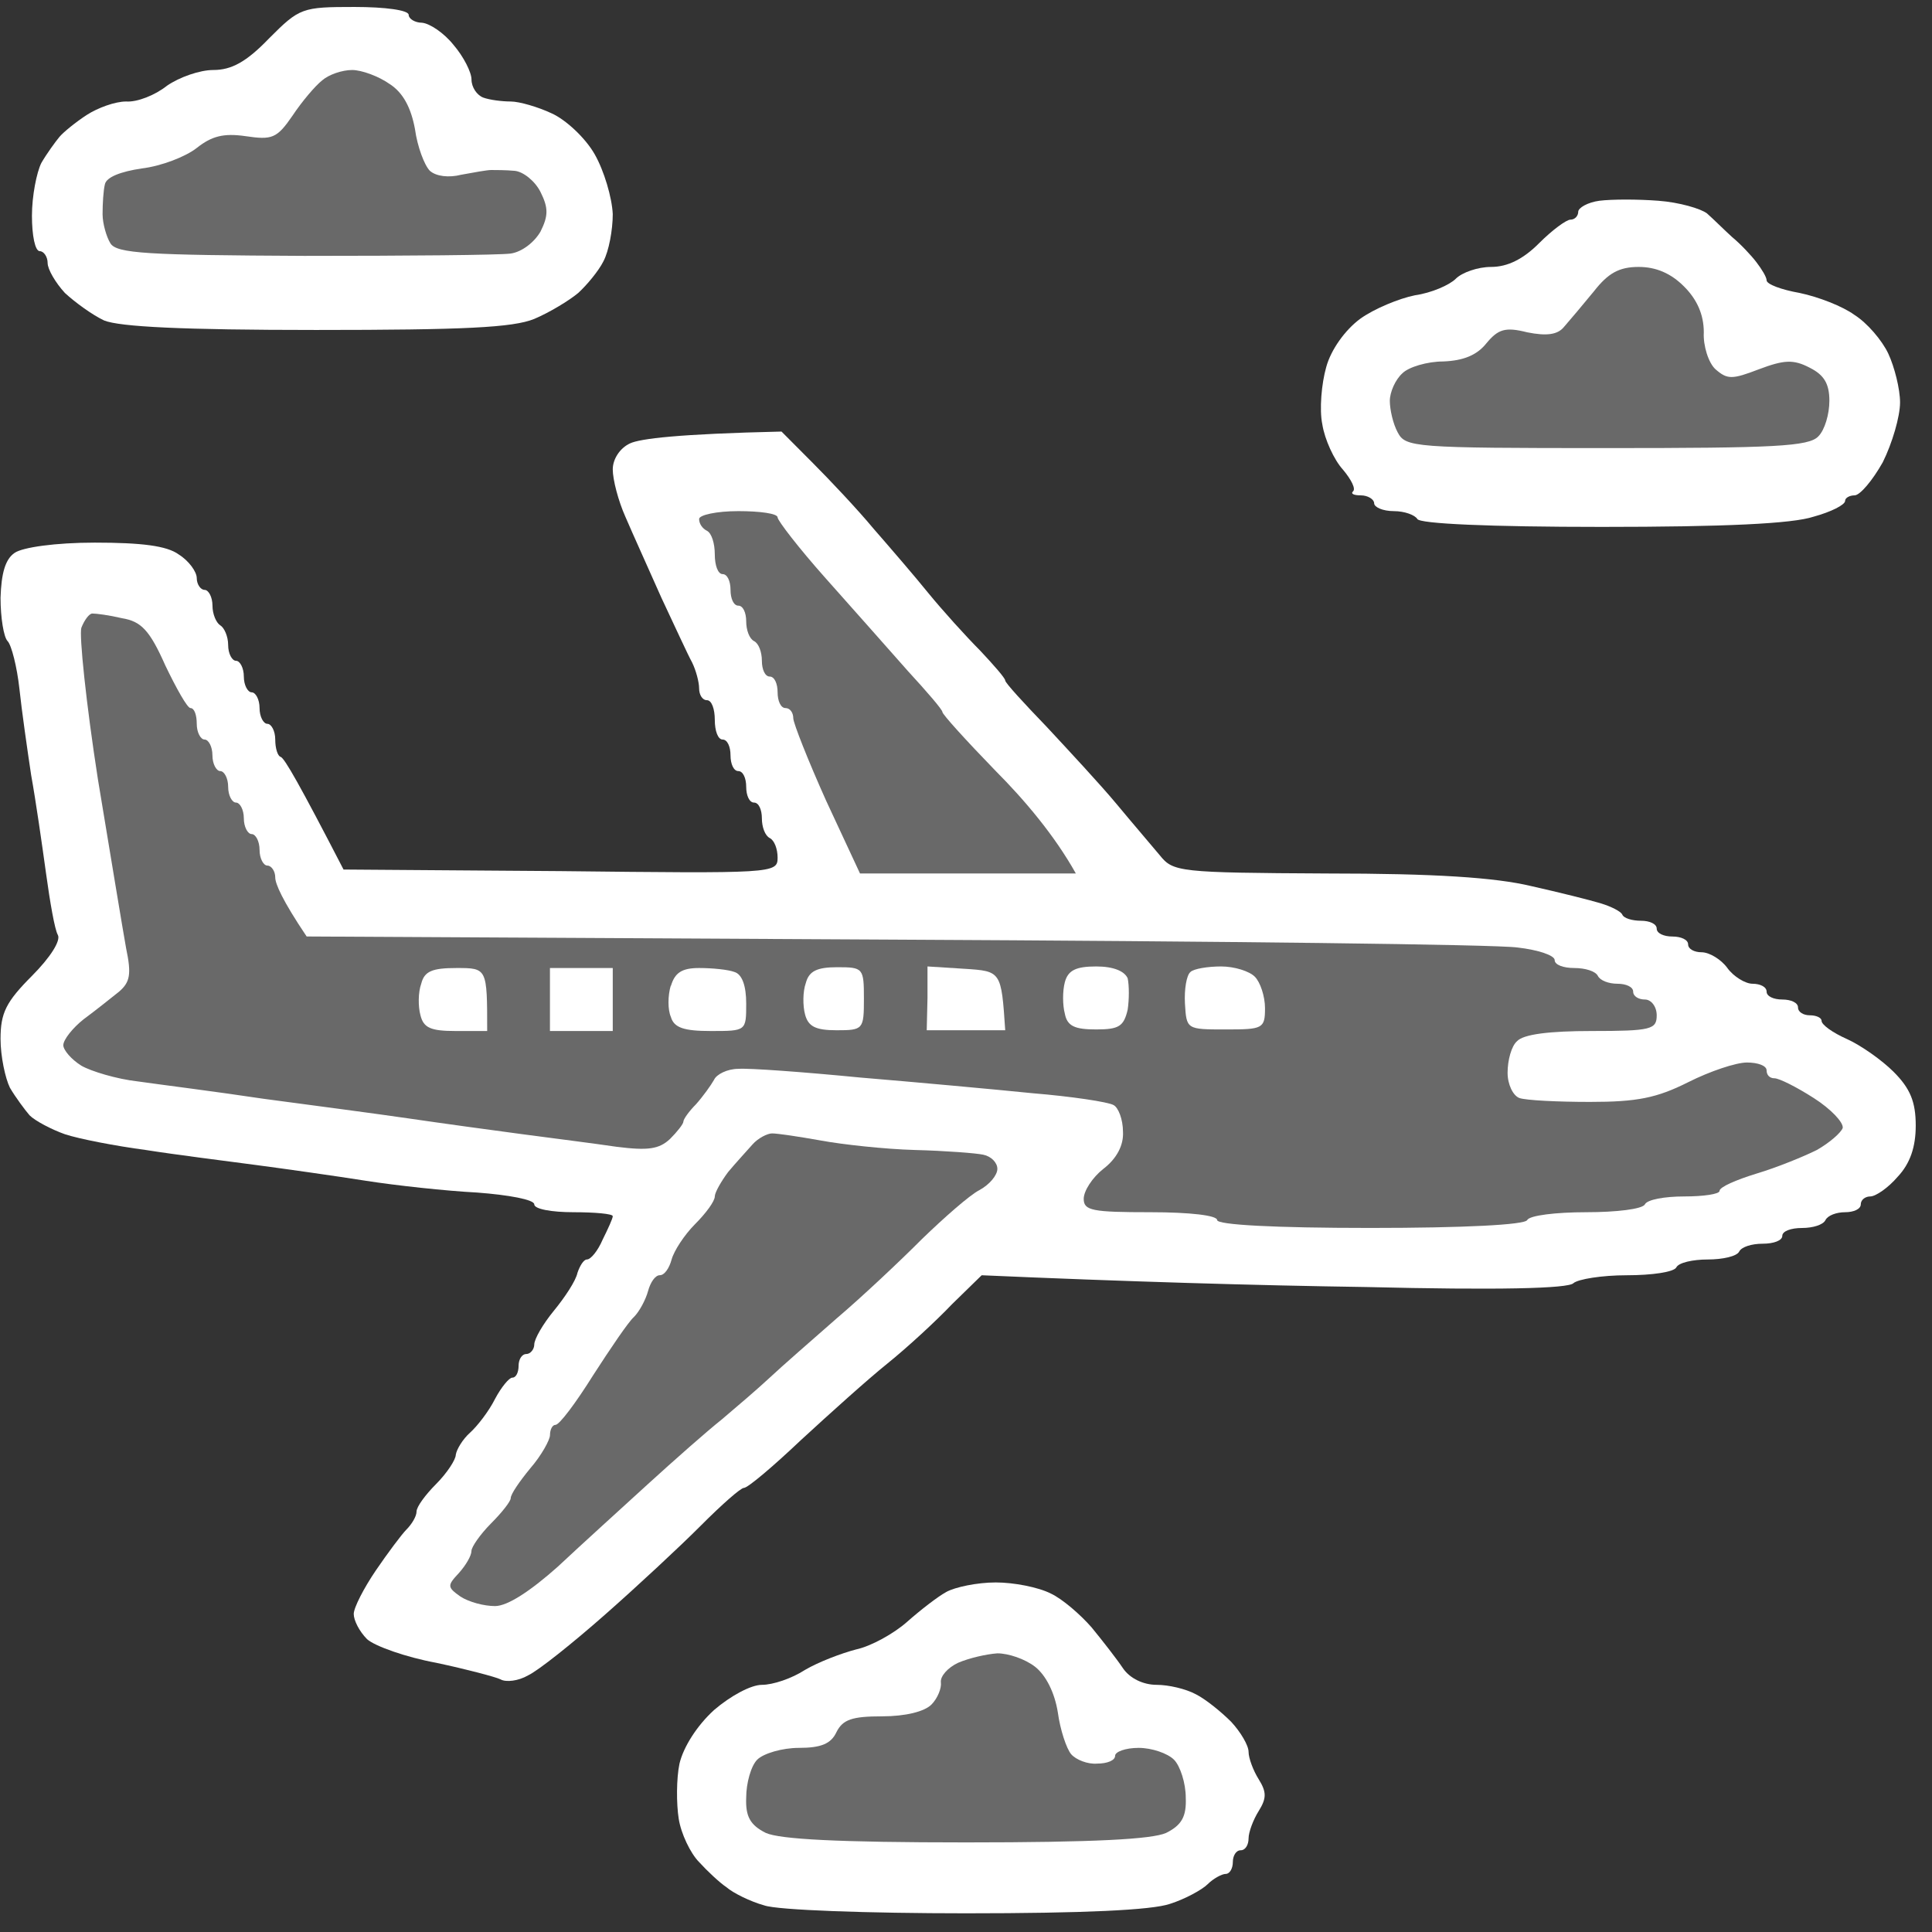 <svg width="43" height="43" viewBox="0 0 43 43" fill="none" xmlns="http://www.w3.org/2000/svg">
<rect x="0" y="0" width="43" height="43" fill="#333333" stroke="none"/>
<path d="M4.746 1.558C5.148 1.558 5.48 1.383 5.986 0.857C6.668 0.173 6.72 0.155 7.891 0.155C8.572 0.155 9.096 0.225 9.096 0.331C9.096 0.418 9.236 0.506 9.393 0.506C9.568 0.523 9.882 0.734 10.092 0.997C10.319 1.26 10.494 1.61 10.494 1.768C10.494 1.944 10.616 2.119 10.756 2.172C10.896 2.224 11.175 2.259 11.367 2.259C11.559 2.259 11.979 2.382 12.276 2.522C12.59 2.662 13.027 3.066 13.236 3.434C13.446 3.802 13.621 4.398 13.638 4.766C13.638 5.117 13.551 5.59 13.429 5.818C13.324 6.029 13.062 6.344 12.87 6.52C12.66 6.695 12.223 6.958 11.891 7.098C11.419 7.291 10.336 7.344 7.035 7.344C4.047 7.344 2.667 7.273 2.318 7.133C2.056 7.01 1.671 6.73 1.444 6.52C1.235 6.292 1.06 5.994 1.06 5.853C1.06 5.713 0.973 5.59 0.885 5.59C0.78 5.59 0.711 5.24 0.711 4.801C0.711 4.363 0.815 3.837 0.92 3.627C1.042 3.416 1.235 3.153 1.322 3.048C1.409 2.943 1.689 2.715 1.933 2.557C2.178 2.399 2.562 2.259 2.807 2.259C3.051 2.277 3.453 2.119 3.715 1.909C3.995 1.716 4.449 1.558 4.746 1.558Z" fill="white"/>
<path d="M35.126 4.714C35.126 4.626 35.336 4.503 35.598 4.468C35.877 4.433 36.454 4.433 36.908 4.468C37.38 4.503 37.852 4.644 37.991 4.749C38.131 4.872 38.376 5.117 38.55 5.275C38.742 5.433 38.987 5.696 39.092 5.836C39.214 5.994 39.319 6.169 39.319 6.239C39.319 6.327 39.651 6.449 40.053 6.52C40.472 6.607 41.014 6.818 41.276 7.01C41.555 7.186 41.887 7.572 42.027 7.87C42.166 8.168 42.289 8.659 42.289 8.957C42.289 9.272 42.114 9.868 41.904 10.289C41.677 10.692 41.398 11.025 41.276 11.025C41.171 11.025 41.066 11.078 41.066 11.148C41.066 11.236 40.752 11.394 40.367 11.499C39.895 11.657 38.376 11.727 35.65 11.727C33.152 11.727 31.597 11.657 31.545 11.551C31.492 11.464 31.265 11.376 31.021 11.376C30.776 11.376 30.584 11.288 30.584 11.201C30.584 11.113 30.444 11.025 30.287 11.025C30.13 11.025 30.06 10.99 30.112 10.938C30.182 10.885 30.077 10.675 29.885 10.447C29.693 10.236 29.483 9.781 29.431 9.447C29.361 9.114 29.413 8.536 29.518 8.168C29.623 7.782 29.938 7.344 30.27 7.098C30.584 6.87 31.143 6.642 31.492 6.572C31.859 6.52 32.261 6.344 32.401 6.204C32.541 6.064 32.89 5.941 33.187 5.941C33.554 5.941 33.903 5.766 34.253 5.415C34.55 5.117 34.864 4.889 34.952 4.889C35.056 4.889 35.126 4.801 35.126 4.714Z" fill="white"/>
<path d="M13.638 10.447C13.638 10.219 13.796 9.973 14.023 9.868C14.25 9.763 15.088 9.658 17.394 9.605L18.093 10.307C18.477 10.692 19.089 11.341 19.438 11.762C19.805 12.182 20.364 12.831 20.661 13.199C20.976 13.585 21.5 14.164 21.814 14.479C22.111 14.795 22.373 15.093 22.373 15.146C22.373 15.198 22.792 15.654 23.299 16.18C23.788 16.706 24.505 17.477 24.854 17.898C25.203 18.319 25.64 18.827 25.815 19.038C26.112 19.406 26.234 19.424 29.536 19.441C31.929 19.441 33.274 19.529 34.078 19.721C34.707 19.862 35.406 20.037 35.633 20.107C35.86 20.177 36.07 20.282 36.105 20.353C36.139 20.44 36.332 20.493 36.524 20.493C36.716 20.493 36.873 20.563 36.873 20.668C36.873 20.773 37.03 20.844 37.223 20.844C37.415 20.844 37.572 20.914 37.572 21.019C37.572 21.124 37.712 21.194 37.869 21.194C38.044 21.194 38.306 21.352 38.446 21.545C38.585 21.738 38.847 21.895 39.005 21.895C39.179 21.895 39.319 21.966 39.319 22.071C39.319 22.176 39.476 22.246 39.668 22.246C39.861 22.246 40.018 22.316 40.018 22.422C40.018 22.527 40.14 22.597 40.28 22.597C40.42 22.597 40.542 22.649 40.542 22.72C40.542 22.807 40.786 22.983 41.101 23.123C41.415 23.263 41.887 23.596 42.149 23.859C42.516 24.227 42.638 24.525 42.638 25.051C42.638 25.525 42.516 25.893 42.236 26.191C42.027 26.436 41.747 26.629 41.625 26.629C41.52 26.629 41.415 26.699 41.415 26.805C41.415 26.91 41.258 26.98 41.066 26.98C40.874 26.98 40.682 27.05 40.629 27.155C40.577 27.261 40.35 27.331 40.105 27.331C39.861 27.331 39.668 27.401 39.668 27.506C39.668 27.611 39.476 27.681 39.232 27.681C38.987 27.681 38.76 27.751 38.708 27.857C38.655 27.962 38.341 28.032 38.009 28.032C37.677 28.032 37.362 28.102 37.31 28.207C37.258 28.312 36.768 28.383 36.209 28.383C35.65 28.383 35.126 28.47 35.021 28.558C34.916 28.681 33.309 28.716 30.409 28.645C27.963 28.61 25.029 28.523 21.849 28.383L21.185 29.031C20.836 29.399 20.189 29.995 19.753 30.346C19.316 30.697 18.46 31.468 17.831 32.047C17.202 32.643 16.643 33.116 16.556 33.116C16.486 33.116 16.067 33.484 15.595 33.958C15.141 34.414 14.18 35.308 13.463 35.939C12.747 36.57 11.979 37.184 11.752 37.289C11.542 37.412 11.262 37.447 11.14 37.377C11.035 37.324 10.371 37.149 9.707 37.008C9.044 36.886 8.345 36.64 8.17 36.483C7.995 36.307 7.873 36.062 7.873 35.922C7.873 35.781 8.1 35.343 8.362 34.957C8.624 34.572 8.939 34.151 9.044 34.045C9.166 33.923 9.271 33.748 9.271 33.642C9.271 33.537 9.463 33.274 9.707 33.029C9.952 32.783 10.144 32.485 10.144 32.38C10.162 32.257 10.302 32.029 10.459 31.889C10.616 31.749 10.878 31.416 11.018 31.135C11.158 30.872 11.332 30.662 11.402 30.662C11.489 30.662 11.542 30.539 11.542 30.399C11.542 30.259 11.612 30.136 11.716 30.136C11.804 30.136 11.891 30.031 11.891 29.925C11.891 29.803 12.083 29.47 12.328 29.172C12.573 28.873 12.817 28.505 12.852 28.33C12.905 28.172 12.992 28.032 13.062 28.032C13.149 28.032 13.306 27.839 13.411 27.594C13.533 27.348 13.638 27.12 13.638 27.068C13.638 27.015 13.236 26.98 12.765 26.98C12.276 26.98 11.891 26.91 11.891 26.805C11.891 26.699 11.315 26.594 10.616 26.542C9.935 26.507 8.799 26.384 8.135 26.279C7.471 26.174 6.353 26.016 5.689 25.928C5.026 25.84 3.908 25.7 3.244 25.595C2.58 25.507 1.759 25.349 1.444 25.244C1.147 25.139 0.78 24.946 0.658 24.823C0.553 24.701 0.344 24.42 0.221 24.21C0.117 23.999 0.012 23.509 0.012 23.123C0.012 22.544 0.134 22.299 0.711 21.72C1.13 21.299 1.357 20.931 1.287 20.808C1.217 20.686 1.112 20.072 1.025 19.441C0.938 18.81 0.798 17.828 0.693 17.249C0.606 16.671 0.483 15.812 0.431 15.321C0.379 14.848 0.256 14.357 0.169 14.269C0.082 14.181 0.012 13.743 0.012 13.305C0.029 12.761 0.117 12.445 0.326 12.305C0.501 12.182 1.235 12.077 2.108 12.077C3.156 12.077 3.715 12.148 3.977 12.34C4.204 12.481 4.379 12.726 4.379 12.866C4.379 13.007 4.467 13.129 4.554 13.129C4.641 13.129 4.729 13.287 4.729 13.48C4.729 13.673 4.816 13.866 4.903 13.918C4.991 13.971 5.078 14.164 5.078 14.357C5.078 14.549 5.165 14.707 5.253 14.707C5.34 14.707 5.427 14.865 5.427 15.058C5.427 15.251 5.515 15.409 5.602 15.409C5.689 15.409 5.777 15.566 5.777 15.759C5.777 15.952 5.864 16.11 5.951 16.11C6.039 16.11 6.126 16.268 6.126 16.46C6.126 16.653 6.179 16.829 6.248 16.846C6.336 16.881 6.668 17.46 7.646 19.353L12.468 19.388C17.202 19.441 17.307 19.441 17.307 19.09C17.307 18.898 17.237 18.705 17.132 18.652C17.027 18.599 16.957 18.407 16.957 18.214C16.957 18.021 16.888 17.863 16.783 17.863C16.678 17.863 16.608 17.705 16.608 17.512C16.608 17.32 16.538 17.162 16.433 17.162C16.329 17.162 16.259 17.004 16.259 16.811C16.259 16.618 16.189 16.46 16.084 16.46C15.979 16.46 15.909 16.268 15.909 16.022C15.909 15.777 15.839 15.584 15.735 15.584C15.63 15.584 15.56 15.461 15.56 15.321C15.56 15.181 15.49 14.918 15.403 14.742C15.315 14.585 15.018 13.936 14.721 13.305C14.442 12.674 14.075 11.867 13.918 11.499C13.761 11.148 13.638 10.675 13.638 10.447Z" fill="white"/>
<path d="M20.189 36.097C20.486 35.834 20.871 35.536 21.063 35.431C21.255 35.325 21.744 35.22 22.163 35.22C22.565 35.22 23.107 35.325 23.386 35.466C23.648 35.588 24.05 35.939 24.295 36.22C24.539 36.518 24.854 36.921 24.994 37.131C25.151 37.359 25.448 37.499 25.745 37.499C26.007 37.499 26.391 37.587 26.618 37.71C26.828 37.815 27.177 38.096 27.404 38.324C27.614 38.551 27.789 38.849 27.789 38.99C27.789 39.13 27.894 39.41 28.016 39.603C28.191 39.884 28.191 40.024 28.016 40.305C27.894 40.498 27.789 40.778 27.789 40.918C27.789 41.059 27.719 41.181 27.614 41.181C27.509 41.181 27.439 41.304 27.439 41.444C27.439 41.584 27.37 41.707 27.282 41.707C27.195 41.707 27.003 41.812 26.88 41.935C26.758 42.058 26.374 42.268 26.042 42.373C25.64 42.514 24.103 42.584 21.5 42.584C19.333 42.584 17.307 42.514 17.01 42.408C16.695 42.321 16.311 42.128 16.171 42.005C16.014 41.9 15.735 41.637 15.56 41.444C15.368 41.251 15.158 40.813 15.106 40.48C15.053 40.147 15.053 39.586 15.123 39.253C15.21 38.885 15.508 38.411 15.892 38.06C16.259 37.745 16.713 37.499 16.957 37.499C17.202 37.499 17.621 37.359 17.918 37.166C18.215 36.991 18.722 36.798 19.054 36.711C19.386 36.64 19.892 36.36 20.189 36.097Z" fill="white"/>
<path d="M6.51 2.575C6.72 2.259 7.017 1.908 7.174 1.786C7.314 1.663 7.611 1.558 7.838 1.558C8.048 1.558 8.432 1.698 8.677 1.873C8.974 2.066 9.148 2.399 9.236 2.873C9.288 3.258 9.445 3.679 9.568 3.802C9.707 3.925 9.987 3.96 10.266 3.889C10.546 3.837 10.843 3.784 10.93 3.784C11.018 3.784 11.262 3.784 11.454 3.802C11.646 3.819 11.909 4.03 12.031 4.275C12.206 4.626 12.206 4.801 12.031 5.152C11.891 5.397 11.612 5.608 11.367 5.643C11.122 5.678 9.061 5.695 6.772 5.695C3.278 5.678 2.597 5.643 2.457 5.415C2.37 5.274 2.283 4.976 2.283 4.766C2.283 4.538 2.3 4.24 2.335 4.1C2.37 3.942 2.684 3.819 3.156 3.749C3.593 3.697 4.134 3.486 4.379 3.293C4.711 3.03 4.973 2.96 5.462 3.03C6.056 3.118 6.161 3.083 6.51 2.575Z" fill="#696969"/>
<path d="M34.812 7.273C34.934 7.133 35.231 6.782 35.475 6.484C35.79 6.081 36.035 5.941 36.471 5.941C36.856 5.941 37.188 6.081 37.484 6.379C37.776 6.671 37.921 7.01 37.921 7.396C37.904 7.694 38.026 8.08 38.183 8.22C38.445 8.448 38.55 8.448 39.144 8.22C39.703 8.01 39.913 7.992 40.28 8.185C40.594 8.343 40.716 8.536 40.716 8.921C40.716 9.219 40.612 9.57 40.472 9.71C40.262 9.938 39.493 9.973 35.755 9.973C31.457 9.973 31.283 9.956 31.108 9.623C31.003 9.43 30.933 9.114 30.933 8.921C30.933 8.728 31.056 8.448 31.213 8.308C31.353 8.167 31.772 8.045 32.121 8.045C32.575 8.027 32.872 7.904 33.082 7.641C33.344 7.326 33.501 7.273 33.99 7.396C34.427 7.484 34.672 7.449 34.812 7.273Z" fill="#696969"/>
<path d="M15.735 11.814C15.63 11.761 15.56 11.656 15.56 11.551C15.56 11.463 15.944 11.376 16.433 11.376C16.905 11.376 17.307 11.428 17.307 11.516C17.307 11.586 17.779 12.2 18.372 12.866C18.966 13.532 19.788 14.461 20.207 14.935C20.626 15.391 20.975 15.794 20.975 15.847C20.975 15.899 21.5 16.478 22.146 17.144C22.81 17.81 23.474 18.599 23.945 19.441H19.141L18.39 17.828C17.988 16.934 17.656 16.092 17.656 15.987C17.656 15.864 17.586 15.759 17.482 15.759C17.377 15.759 17.307 15.601 17.307 15.408C17.307 15.215 17.237 15.058 17.132 15.058C17.027 15.058 16.957 14.9 16.957 14.707C16.957 14.514 16.887 14.321 16.783 14.269C16.678 14.216 16.608 14.023 16.608 13.83C16.608 13.637 16.538 13.48 16.433 13.48C16.328 13.48 16.259 13.322 16.259 13.129C16.259 12.936 16.189 12.778 16.084 12.778C15.979 12.778 15.909 12.585 15.909 12.34C15.909 12.095 15.839 11.867 15.735 11.814Z" fill="#696969"/>
<path d="M2.178 17.337C1.916 15.654 1.759 14.128 1.811 13.971C1.881 13.795 1.986 13.655 2.056 13.655C2.143 13.655 2.422 13.69 2.719 13.76C3.139 13.83 3.331 14.023 3.68 14.812C3.925 15.321 4.169 15.759 4.239 15.759C4.327 15.759 4.379 15.917 4.379 16.11C4.379 16.302 4.466 16.46 4.554 16.46C4.641 16.46 4.728 16.618 4.728 16.811C4.728 17.004 4.816 17.162 4.903 17.162C4.99 17.162 5.078 17.319 5.078 17.512C5.078 17.705 5.165 17.863 5.253 17.863C5.34 17.863 5.427 18.021 5.427 18.213C5.427 18.406 5.515 18.564 5.602 18.564C5.689 18.564 5.777 18.722 5.777 18.915C5.777 19.108 5.864 19.265 5.951 19.265C6.039 19.265 6.126 19.388 6.126 19.528C6.126 19.669 6.283 20.037 6.825 20.843L19.892 20.913C27.072 20.948 33.309 21.019 33.781 21.089C34.235 21.141 34.602 21.264 34.602 21.369C34.602 21.474 34.794 21.545 35.039 21.545C35.283 21.545 35.51 21.615 35.563 21.72C35.615 21.825 35.807 21.895 35.999 21.895C36.192 21.895 36.349 21.965 36.349 22.071C36.349 22.176 36.471 22.246 36.611 22.246C36.751 22.246 36.873 22.404 36.873 22.597C36.873 22.912 36.751 22.947 35.423 22.947C34.497 22.947 33.903 23.017 33.763 23.175C33.641 23.28 33.554 23.596 33.554 23.876C33.554 24.139 33.676 24.385 33.816 24.438C33.956 24.49 34.672 24.525 35.388 24.525C36.436 24.525 36.873 24.438 37.572 24.087C38.061 23.841 38.638 23.648 38.882 23.648C39.127 23.648 39.319 23.719 39.319 23.824C39.319 23.929 39.389 23.999 39.493 23.999C39.598 23.999 39.983 24.192 40.367 24.438C40.751 24.683 41.031 24.981 41.013 25.104C40.978 25.209 40.716 25.437 40.437 25.595C40.157 25.735 39.563 25.98 39.092 26.121C38.638 26.261 38.271 26.419 38.271 26.506C38.271 26.576 37.921 26.629 37.484 26.629C37.048 26.629 36.663 26.699 36.611 26.804C36.559 26.91 35.982 26.98 35.301 26.98C34.637 26.98 34.043 27.05 33.99 27.155C33.938 27.26 32.593 27.33 30.497 27.33C28.348 27.33 27.09 27.26 27.09 27.155C27.09 27.05 26.479 26.98 25.605 26.98C24.312 26.98 24.12 26.945 24.12 26.682C24.12 26.506 24.312 26.208 24.557 26.015C24.854 25.788 25.011 25.489 24.994 25.191C24.994 24.911 24.889 24.648 24.784 24.595C24.662 24.525 23.84 24.402 22.985 24.332C22.128 24.245 20.399 24.087 19.141 23.982C17.883 23.859 16.678 23.771 16.433 23.789C16.189 23.789 15.944 23.912 15.892 24.034C15.822 24.157 15.647 24.402 15.49 24.578C15.333 24.735 15.21 24.911 15.21 24.963C15.21 25.016 15.071 25.191 14.913 25.349C14.669 25.577 14.424 25.612 13.725 25.524C13.254 25.454 12.293 25.332 11.629 25.244C10.965 25.156 9.812 24.998 9.096 24.893C8.38 24.788 6.912 24.595 5.864 24.455C4.816 24.297 3.558 24.139 3.069 24.069C2.597 24.017 2.021 23.841 1.811 23.719C1.584 23.578 1.409 23.368 1.409 23.263C1.409 23.14 1.619 22.877 1.863 22.684C2.125 22.491 2.475 22.211 2.65 22.071C2.894 21.86 2.929 21.685 2.807 21.106C2.737 20.721 2.457 19.02 2.178 17.337Z" fill="#696969"/>
<path d="M16.206 26.085C16.381 25.875 16.625 25.612 16.748 25.472C16.87 25.332 17.08 25.226 17.184 25.226C17.307 25.226 17.779 25.297 18.268 25.384C18.739 25.472 19.7 25.577 20.364 25.595C21.028 25.612 21.727 25.665 21.884 25.7C22.059 25.735 22.198 25.875 22.198 26.015C22.198 26.156 22.024 26.366 21.797 26.489C21.587 26.594 21.01 27.102 20.521 27.576C20.032 28.067 19.176 28.873 18.617 29.347C18.058 29.837 17.394 30.416 17.132 30.662C16.87 30.907 16.398 31.31 16.066 31.591C15.735 31.854 15.001 32.502 14.424 33.028C13.848 33.554 12.939 34.378 12.415 34.869C11.804 35.413 11.297 35.746 11.018 35.746C10.773 35.746 10.441 35.658 10.249 35.535C9.952 35.325 9.952 35.29 10.214 35.01C10.371 34.834 10.493 34.624 10.493 34.519C10.493 34.431 10.686 34.151 10.93 33.905C11.175 33.66 11.367 33.414 11.367 33.344C11.367 33.256 11.559 32.976 11.804 32.678C12.048 32.397 12.241 32.047 12.241 31.941C12.241 31.819 12.293 31.713 12.363 31.713C12.45 31.713 12.817 31.223 13.201 30.609C13.586 30.013 13.988 29.417 14.11 29.311C14.232 29.189 14.372 28.926 14.424 28.733C14.477 28.54 14.582 28.382 14.686 28.382C14.791 28.382 14.896 28.224 14.948 28.032C15.001 27.839 15.228 27.488 15.472 27.243C15.717 26.997 15.909 26.734 15.909 26.629C15.909 26.541 16.049 26.296 16.206 26.085Z" fill="#696969"/>
<path d="M20.941 37.447C20.923 37.306 21.098 37.114 21.325 37.008C21.569 36.903 21.954 36.815 22.198 36.798C22.443 36.798 22.81 36.921 23.037 37.096C23.282 37.289 23.474 37.675 23.544 38.113C23.596 38.498 23.736 38.919 23.84 39.042C23.945 39.165 24.207 39.27 24.417 39.252C24.644 39.252 24.819 39.182 24.819 39.077C24.819 38.989 25.046 38.902 25.343 38.902C25.64 38.902 25.989 39.025 26.129 39.165C26.269 39.305 26.391 39.691 26.391 40.006C26.409 40.427 26.304 40.62 25.954 40.795C25.64 40.935 24.365 41.006 21.5 41.006C18.634 41.006 17.359 40.935 17.045 40.795C16.695 40.62 16.59 40.427 16.608 40.006C16.608 39.691 16.713 39.305 16.853 39.165C16.992 39.025 17.412 38.902 17.779 38.902C18.268 38.902 18.495 38.814 18.617 38.551C18.757 38.271 18.966 38.2 19.63 38.2C20.154 38.2 20.574 38.095 20.731 37.938C20.871 37.797 20.958 37.569 20.941 37.447Z" fill="#696969"/>
<path d="M9.358 22.597C9.305 22.404 9.305 22.088 9.375 21.895C9.445 21.615 9.62 21.545 10.161 21.545C10.843 21.545 10.843 21.545 10.843 22.947H10.144C9.585 22.947 9.428 22.877 9.358 22.597Z" fill="white"/>
<path d="M12.24 22.947V22.246V21.545H13.638V22.947H12.24Z" fill="white"/>
<path d="M14.931 22.632C14.861 22.474 14.861 22.159 14.931 21.93V21.948C15.018 21.65 15.175 21.545 15.559 21.545C15.857 21.545 16.206 21.58 16.346 21.633C16.52 21.685 16.608 21.948 16.608 22.334C16.608 22.947 16.608 22.947 15.822 22.947C15.228 22.947 15 22.877 14.931 22.632Z" fill="white"/>
<path d="M17.918 22.579C17.866 22.386 17.866 22.071 17.935 21.878C18.005 21.615 18.18 21.527 18.634 21.527C19.211 21.527 19.228 21.545 19.228 22.229C19.228 22.912 19.211 22.93 18.617 22.93C18.145 22.93 17.988 22.842 17.918 22.579Z" fill="white"/>
<path d="M20.626 22.93L20.643 22.211V21.51L21.464 21.562C22.285 21.615 22.285 21.615 22.373 22.93H20.626Z" fill="white"/>
<path d="M23.7 22.562C23.648 22.369 23.648 22.053 23.7 21.86C23.77 21.597 23.945 21.51 24.399 21.51C24.784 21.51 25.028 21.615 25.098 21.773C25.133 21.93 25.133 22.246 25.098 22.474C25.011 22.842 24.906 22.912 24.399 22.912C23.927 22.912 23.753 22.842 23.7 22.562Z" fill="white"/>
<path d="M26.373 22.334C26.356 22.018 26.408 21.703 26.496 21.633C26.566 21.562 26.88 21.51 27.177 21.51C27.474 21.51 27.806 21.615 27.928 21.738C28.05 21.86 28.155 22.176 28.155 22.439C28.155 22.895 28.103 22.912 27.282 22.912C26.408 22.912 26.408 22.912 26.373 22.334Z" fill="white"/>
</svg>
